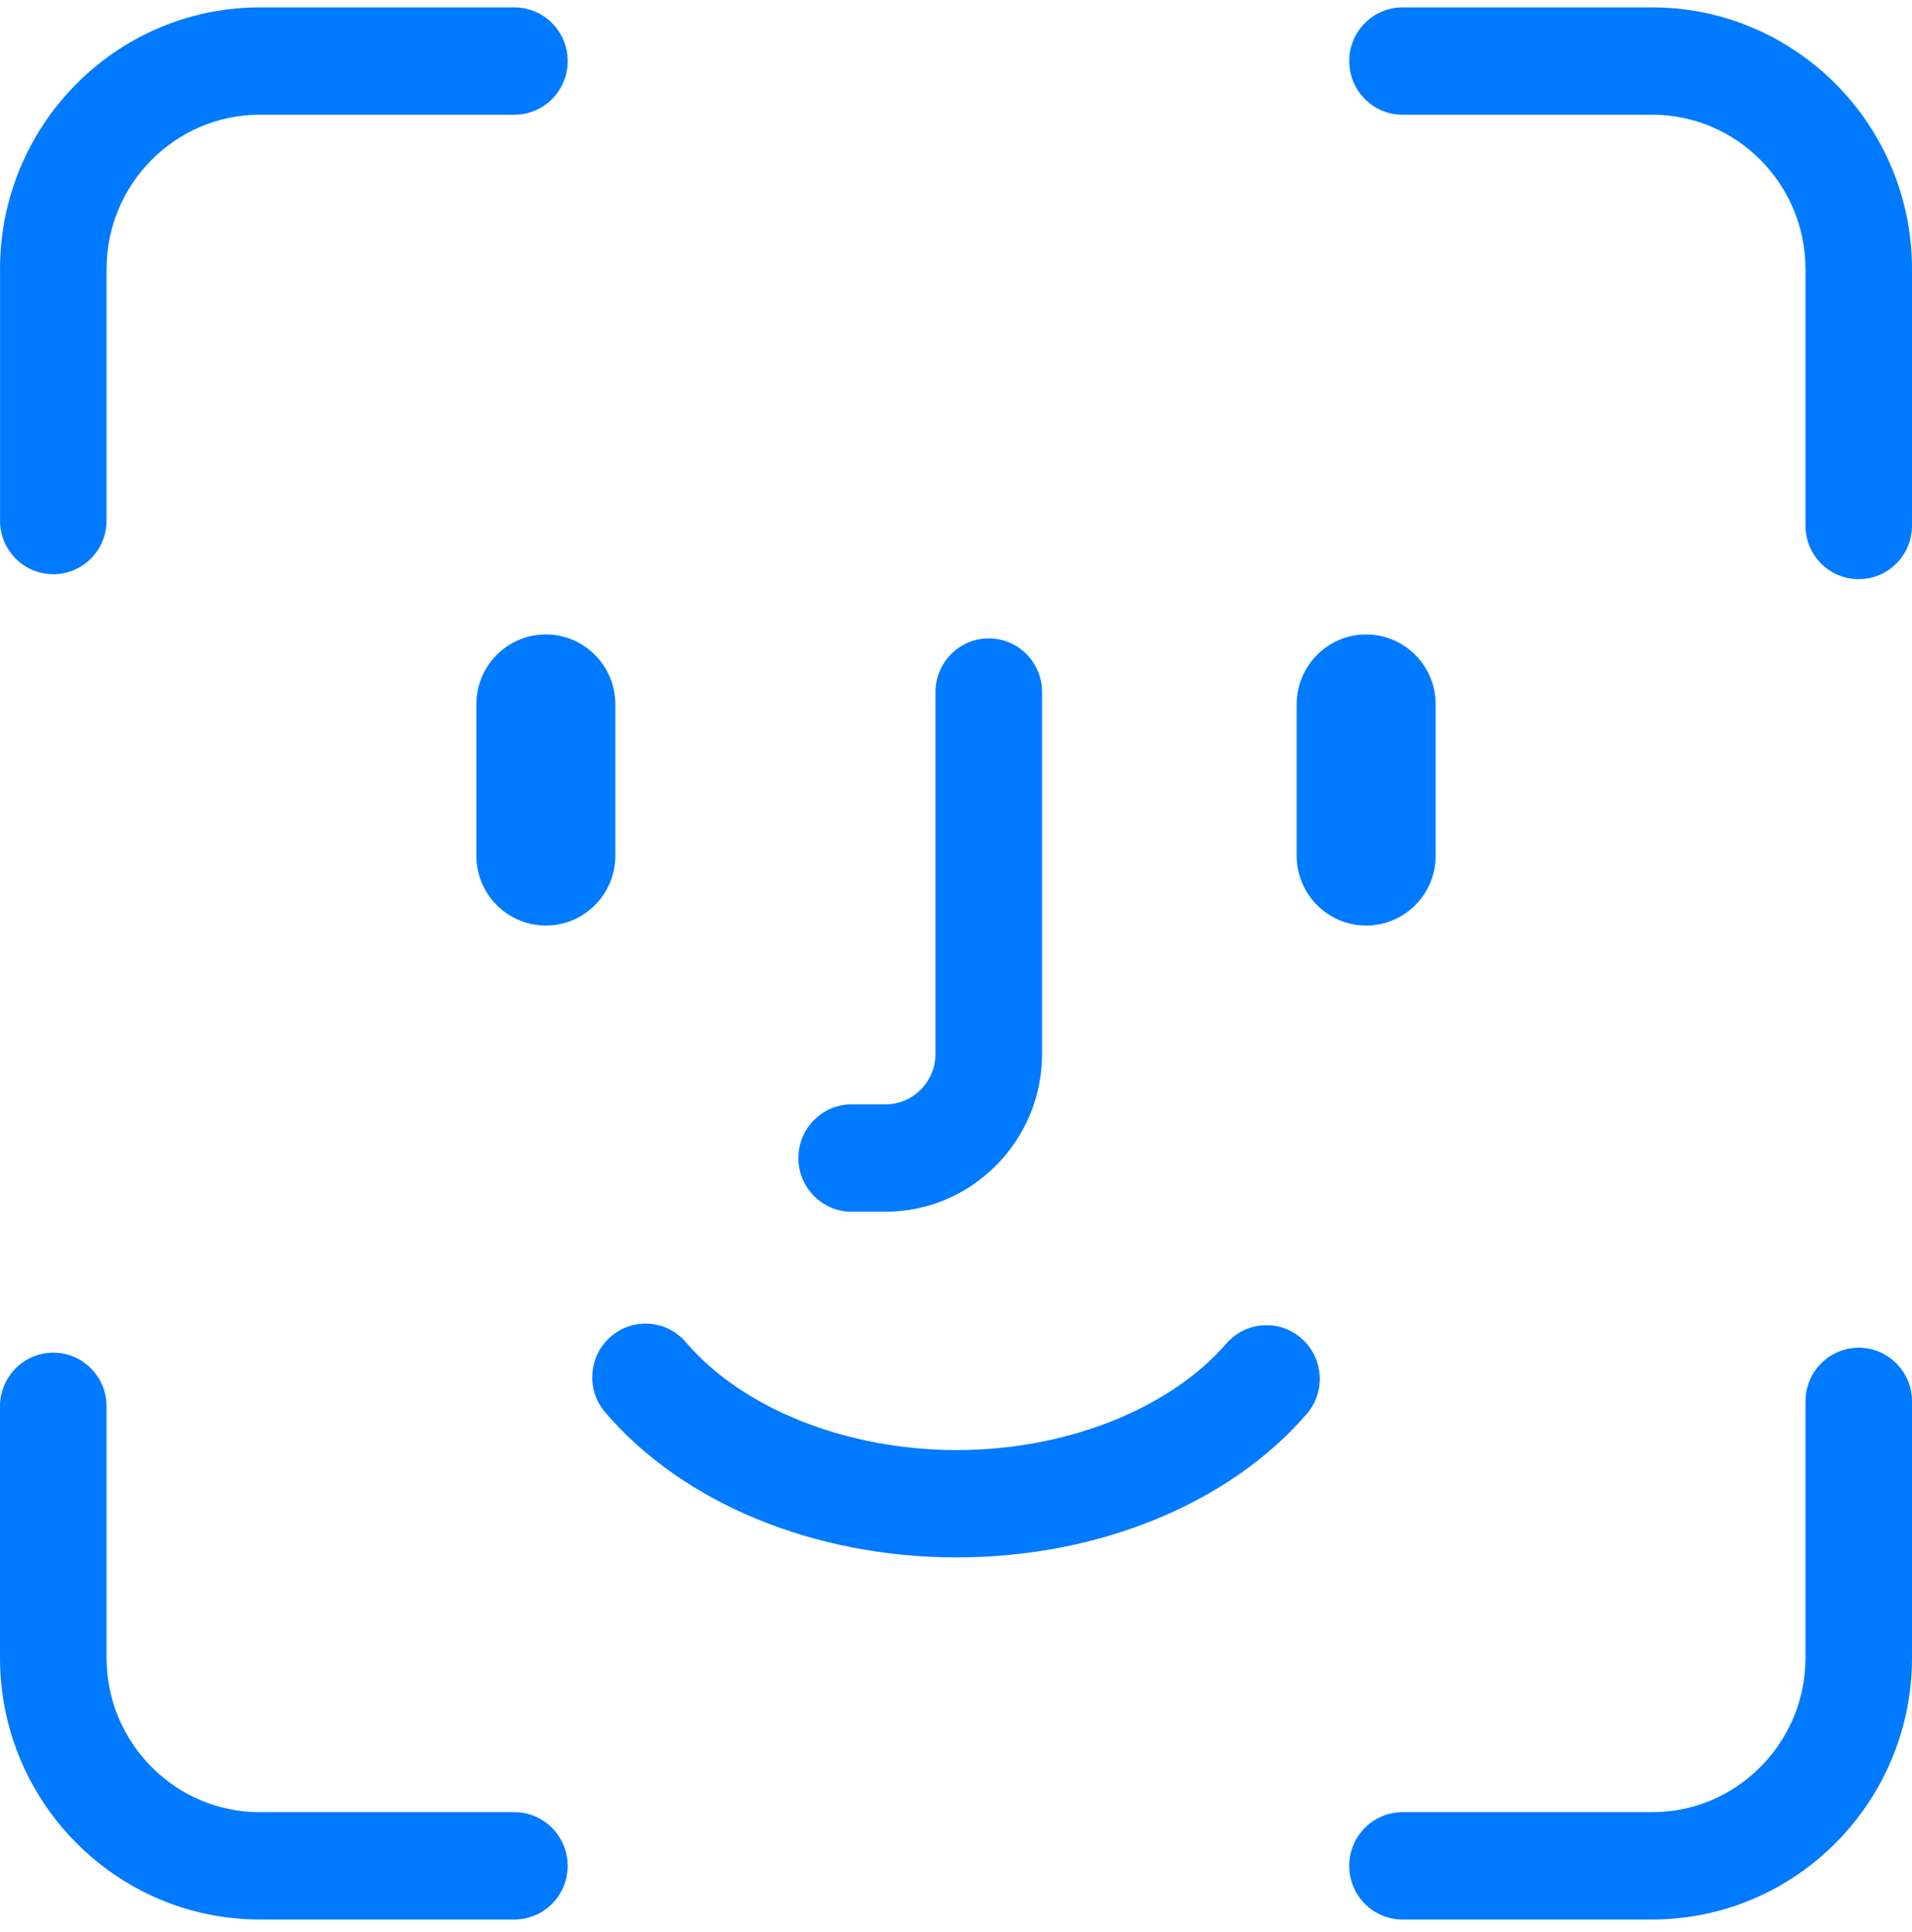 <svg width="98" height="99" viewBox="0 0 98 99" fill="none" xmlns="http://www.w3.org/2000/svg">
<path fill-rule="evenodd" clip-rule="evenodd" d="M5.462 26.68C5.462 28.199 4.241 29.431 2.731 29.431C1.223 29.431 0.002 28.199 0.002 26.68V13.79C0.002 6.395 5.973 0.379 13.316 0.379H26.365C27.876 0.379 29.099 1.611 29.099 3.13C29.099 4.649 27.876 5.88 26.365 5.88H13.316C8.986 5.88 5.462 9.427 5.462 13.79V26.68ZM84.684 0.379H71.886C70.378 0.379 69.155 1.611 69.155 3.13C69.155 4.649 70.378 5.88 71.886 5.88H84.684C89.016 5.88 92.54 9.427 92.54 13.79V26.936C92.54 28.455 93.761 29.684 95.269 29.684C96.779 29.684 98 28.455 98 26.936V13.79C98 6.395 92.027 0.379 84.684 0.379ZM24.415 43.848V36.105C24.415 34.123 26.009 32.517 27.977 32.517C29.946 32.517 31.54 34.123 31.54 36.105V43.848C31.54 45.831 29.946 47.436 27.977 47.436C26.009 47.436 24.415 45.831 24.415 43.848ZM73.586 43.849C73.586 45.831 71.992 47.436 70.023 47.436C68.055 47.436 66.461 45.831 66.461 43.849V36.106C66.461 34.123 68.055 32.518 70.023 32.518C71.992 32.518 73.586 34.123 73.586 36.106V43.849ZM43.653 62.103H45.382C49.811 62.103 53.411 58.475 53.411 54.014V35.47C53.411 33.951 52.191 32.719 50.682 32.719C49.172 32.719 47.951 33.951 47.951 35.47V54.014C47.951 55.439 46.797 56.602 45.382 56.602H43.653C42.142 56.602 40.922 57.834 40.922 59.353C40.922 60.871 42.142 62.103 43.653 62.103ZM49.036 74.319C54.641 74.319 59.937 72.226 62.856 68.861C63.851 67.717 65.577 67.6 66.71 68.598C67.848 69.597 67.962 71.336 66.969 72.48C62.986 77.077 56.28 79.82 49.036 79.82C41.729 79.82 34.996 77.039 31.018 72.384C30.033 71.231 30.161 69.495 31.306 68.504C32.446 67.514 34.172 67.643 35.158 68.796C38.067 72.202 43.387 74.319 49.036 74.319ZM95.269 69.073C93.761 69.073 92.54 70.305 92.54 71.824V84.967C92.54 89.33 89.016 92.877 84.684 92.877H71.886C70.378 92.877 69.155 94.109 69.155 95.628C69.155 97.147 70.378 98.379 71.886 98.379H84.684C92.027 98.379 98 92.363 98 84.967V71.824C98 70.305 96.779 69.073 95.269 69.073ZM13.316 92.878H26.366C27.876 92.878 29.097 94.109 29.097 95.628C29.097 97.147 27.876 98.379 26.366 98.379H13.316C5.973 98.379 0 92.363 0 84.968V72.078C0 70.559 1.223 69.327 2.731 69.327C4.241 69.327 5.462 70.559 5.462 72.078V84.968C5.462 89.331 8.986 92.878 13.316 92.878Z" fill="#007AFF"/>
</svg>
